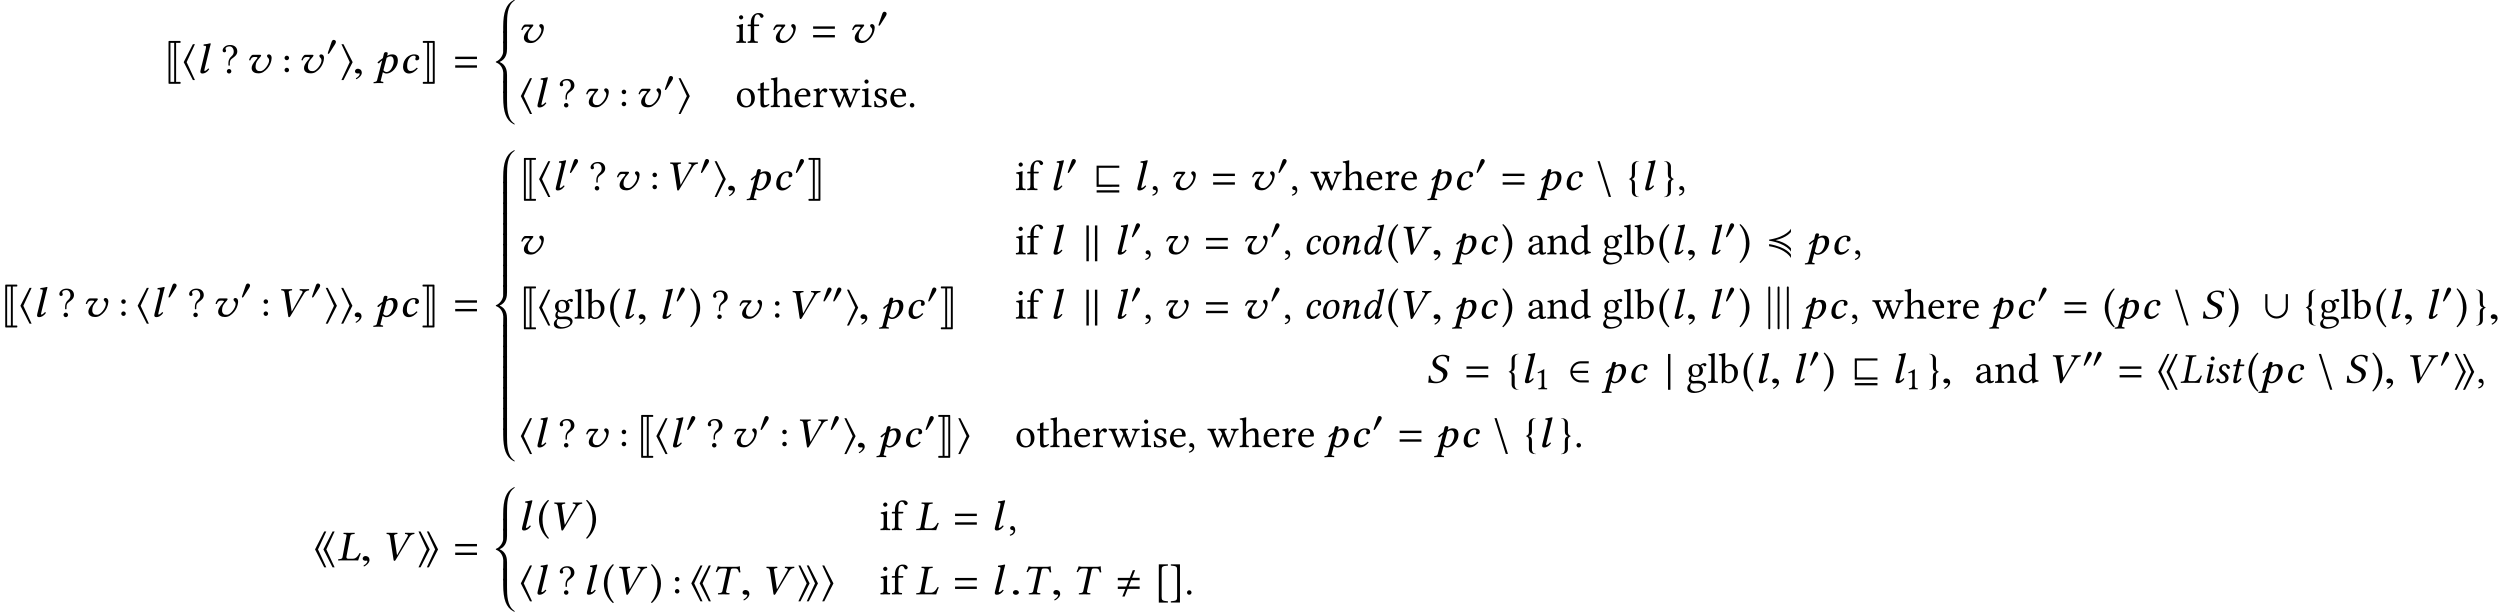 <?xml version='1.0' encoding='UTF-8'?>
<!-- This file was generated by dvisvgm 1.15.1 -->
<svg height='170.718pt' version='1.1' viewBox='-18.202 16.573 465.134 113.812' width='697.701pt' xmlns='http://www.w3.org/2000/svg' xmlns:xlink='http://www.w3.org/1999/xlink'>
<defs>
<use id='g31-50' transform='scale(1.29)' xlink:href='#g29-50'/>
<use id='g31-91' transform='scale(1.29)' xlink:href='#g29-91'/>
<use id='g31-102' transform='scale(1.29)' xlink:href='#g29-102'/>
<use id='g31-103' transform='scale(1.29)' xlink:href='#g29-103'/>
<use id='g31-104' transform='scale(1.29)' xlink:href='#g29-104'/>
<use id='g31-105' transform='scale(1.29)' xlink:href='#g29-105'/>
<use id='g31-106' transform='scale(1.29)' xlink:href='#g29-106'/>
<use id='g31-107' transform='scale(1.29)' xlink:href='#g29-107'/>
<use id='g31-110' transform='scale(1.29)' xlink:href='#g29-110'/>
<use id='g31-118' transform='scale(1.29)' xlink:href='#g29-118'/>
<use id='g42-58' transform='scale(1.29)' xlink:href='#g40-58'/>
<use id='g42-63' transform='scale(1.29)' xlink:href='#g40-63'/>
<use id='g42-91' transform='scale(1.29)' xlink:href='#g40-91'/>
<use id='g42-93' transform='scale(1.29)' xlink:href='#g40-93'/>
<path d='M0.929 -0.603C0.889 -0.381 0.762 -0.27 0.437 -0.238L0.191 -0.214C0.159 -0.183 0.143 -0.056 0.175 0.016C0.532 0.008 0.818 0 1.128 0H2.739C2.946 0 3.645 0.016 3.645 0.016C3.764 -0.429 3.938 -0.881 4.105 -1.294C4.058 -1.342 3.962 -1.366 3.883 -1.35C3.66 -0.865 3.295 -0.31 2.716 -0.31H1.842C1.652 -0.31 1.548 -0.421 1.548 -0.603C1.548 -0.635 1.548 -0.667 1.556 -0.707L2.303 -4.518C2.342 -4.74 2.469 -4.852 2.795 -4.883L3.041 -4.907C3.073 -4.939 3.089 -5.066 3.057 -5.137C2.7 -5.129 2.414 -5.122 2.104 -5.122C1.802 -5.122 1.445 -5.129 1.096 -5.137C1.072 -5.106 1.048 -4.947 1.072 -4.907L1.342 -4.883C1.652 -4.859 1.739 -4.756 1.691 -4.518L0.929 -0.603Z' id='g1-76'/>
<path d='M1.66 0.079C2.231 0.079 2.747 -0.333 3.128 -0.858C3.105 -0.937 3.025 -1 2.954 -1C2.644 -0.651 2.327 -0.389 1.906 -0.389C1.771 -0.389 1.62 -0.421 1.509 -0.572C1.39 -0.723 1.31 -0.881 1.31 -1.358C1.31 -2.541 1.866 -3.24 2.477 -3.24C2.589 -3.24 2.811 -3.2 2.811 -2.938C2.811 -2.89 2.795 -2.827 2.771 -2.787C2.747 -2.755 2.731 -2.668 2.731 -2.62C2.731 -2.493 2.811 -2.366 2.946 -2.366C3.16 -2.366 3.359 -2.525 3.359 -2.724C3.359 -3.033 3.327 -3.486 2.469 -3.486C2.152 -3.486 1.636 -3.279 1.31 -2.93C0.921 -2.509 0.659 -1.898 0.659 -1.183C0.659 -0.921 0.707 -0.564 0.897 -0.302C1.064 -0.071 1.334 0.079 1.66 0.079Z' id='g1-99'/>
<path d='M2.739 -1.54C2.35 -0.826 1.898 -0.286 1.588 -0.286C1.334 -0.286 1.278 -0.746 1.278 -1.191C1.278 -2.033 1.874 -3.2 2.604 -3.2C2.906 -3.2 3.105 -2.787 3.105 -2.509C3.105 -2.327 2.97 -1.961 2.739 -1.54ZM2.739 -0.921L2.684 -0.715C2.636 -0.524 2.604 -0.373 2.604 -0.278C2.604 -0.127 2.66 0.079 2.93 0.079C3.422 0.079 3.74 -0.238 3.946 -0.691C3.907 -0.762 3.867 -0.818 3.764 -0.818C3.549 -0.524 3.398 -0.397 3.319 -0.397C3.295 -0.397 3.224 -0.413 3.224 -0.508C3.224 -0.58 3.271 -0.802 3.303 -0.953L4.145 -4.629C4.264 -5.145 4.343 -5.463 4.343 -5.463C4.343 -5.519 4.32 -5.542 4.248 -5.542C4.034 -5.463 3.462 -5.36 3.136 -5.336L3.113 -5.145C3.113 -5.122 3.121 -5.106 3.152 -5.106L3.398 -5.09C3.502 -5.09 3.565 -5.042 3.565 -4.867C3.565 -4.78 3.541 -4.645 3.51 -4.47L3.216 -3.049H3.208C3.113 -3.287 2.882 -3.486 2.581 -3.486C1.731 -3.486 0.643 -2.311 0.643 -1.064C0.643 -0.627 0.754 0.079 1.453 0.079C1.866 0.079 2.239 -0.238 2.716 -0.937L2.739 -0.921Z' id='g1-100'/>
<path d='M1.596 -4.526C1.596 -4.32 1.771 -4.145 1.977 -4.145S2.358 -4.32 2.358 -4.526S2.184 -4.907 1.977 -4.907S1.596 -4.732 1.596 -4.526ZM1.945 -2.541C2.017 -2.851 2.112 -3.16 2.112 -3.295C2.112 -3.406 2.049 -3.462 1.945 -3.462C1.691 -3.462 1.334 -3.406 0.961 -3.359C0.905 -3.295 0.921 -3.208 0.969 -3.136L1.286 -3.113C1.382 -3.105 1.429 -3.033 1.429 -2.954C1.429 -2.882 1.413 -2.771 1.358 -2.549L0.985 -0.913C0.929 -0.659 0.85 -0.333 0.85 -0.183S0.937 0.079 1.175 0.079C1.556 0.079 1.914 -0.191 2.279 -0.659C2.255 -0.731 2.207 -0.794 2.096 -0.794C1.89 -0.556 1.66 -0.397 1.58 -0.397C1.525 -0.397 1.501 -0.437 1.501 -0.532C1.501 -0.603 1.54 -0.778 1.588 -0.985L1.945 -2.541Z' id='g1-105'/>
<path d='M3.438 -0.985L3.74 -2.247C3.803 -2.525 3.843 -2.708 3.843 -2.851C3.843 -3.327 3.629 -3.486 3.319 -3.486C2.906 -3.486 2.565 -3.319 1.834 -2.462L1.826 -2.469L1.85 -2.541C1.953 -2.835 2.017 -3.176 2.017 -3.295C2.017 -3.406 1.961 -3.462 1.858 -3.462C1.604 -3.462 1.231 -3.414 0.858 -3.359C0.802 -3.295 0.818 -3.208 0.865 -3.136L1.183 -3.113C1.278 -3.105 1.326 -3.033 1.326 -2.954C1.326 -2.89 1.302 -2.771 1.255 -2.549L0.81 -0.572C0.77 -0.413 0.707 -0.214 0.707 -0.135C0.707 -0.008 0.794 0.079 1.048 0.079C1.35 0.079 1.342 -0.27 1.413 -0.572L1.715 -1.89C2.215 -2.541 2.652 -3.009 2.938 -3.009C3.105 -3.009 3.216 -2.97 3.216 -2.724C3.216 -2.628 3.168 -2.406 3.113 -2.184L2.811 -0.913C2.747 -0.659 2.676 -0.333 2.676 -0.183S2.763 0.079 3.001 0.079C3.383 0.079 3.764 -0.191 4.129 -0.659C4.105 -0.731 4.058 -0.794 3.946 -0.794C3.74 -0.556 3.51 -0.397 3.43 -0.397C3.375 -0.397 3.351 -0.437 3.351 -0.532C3.351 -0.603 3.391 -0.778 3.438 -0.985Z' id='g1-110'/>
<path d='M1.278 -1.35C1.278 -2.064 1.588 -3.224 2.43 -3.224C2.668 -3.224 2.795 -3.097 2.906 -2.874C3.009 -2.676 3.033 -2.382 3.033 -2.144C3.033 -1.826 2.986 -1.143 2.692 -0.699C2.469 -0.357 2.144 -0.214 1.85 -0.214C1.62 -0.214 1.278 -0.516 1.278 -1.35ZM0.619 -1.286C0.619 -0.865 0.723 0.079 1.731 0.079C1.985 0.079 2.231 0.048 2.462 -0.071C3.152 -0.421 3.692 -1.263 3.692 -2.199C3.692 -2.771 3.549 -3.486 2.573 -3.486C1.247 -3.486 0.619 -2.239 0.619 -1.286Z' id='g1-111'/>
<path d='M1.382 0.079H1.501C2.279 0.079 2.747 -0.349 2.747 -0.937C2.747 -1.31 2.533 -1.675 1.802 -2.16C1.564 -2.319 1.485 -2.462 1.485 -2.66C1.485 -2.938 1.644 -3.224 1.985 -3.224C2.184 -3.224 2.319 -3.16 2.342 -2.994C2.366 -2.803 2.501 -2.581 2.708 -2.581C2.93 -2.581 2.994 -2.724 2.994 -2.851C2.994 -3.136 2.581 -3.486 2.088 -3.486C1.397 -3.486 0.977 -2.978 0.977 -2.493C0.977 -2.176 1.151 -1.834 1.667 -1.485C2.088 -1.199 2.152 -0.937 2.152 -0.77C2.152 -0.333 1.834 -0.183 1.477 -0.183C1.27 -0.183 1.159 -0.222 1.135 -0.397C1.112 -0.58 1 -0.818 0.762 -0.818C0.532 -0.818 0.468 -0.627 0.468 -0.54C0.468 -0.246 0.834 0.048 1.382 0.079Z' id='g1-115'/>
<path d='M1.477 -3.406L1.056 -3.383C0.905 -3.375 0.85 -3.311 0.834 -3.248C0.826 -3.224 0.802 -3.128 0.802 -3.113S0.826 -3.097 0.85 -3.097H1.405L0.921 -0.937C0.865 -0.683 0.81 -0.437 0.81 -0.286C0.81 0 0.953 0.079 1.199 0.079C1.556 0.079 2.08 -0.246 2.35 -0.738C2.327 -0.842 2.271 -0.889 2.176 -0.889C1.81 -0.476 1.667 -0.397 1.54 -0.397C1.517 -0.397 1.437 -0.413 1.437 -0.508C1.437 -0.58 1.461 -0.738 1.525 -1.008L1.993 -3.097H2.771C2.866 -3.136 2.938 -3.343 2.851 -3.406H2.064L2.144 -3.764C2.176 -3.915 2.247 -4.145 2.247 -4.24C2.247 -4.375 2.184 -4.455 1.929 -4.455C1.644 -4.455 1.66 -4.097 1.58 -3.803L1.477 -3.406Z' id='g1-116'/>
<path d='M1.387 -5.794C1.387 -5.898 1.307 -5.978 1.211 -5.978C1.108 -5.978 1.028 -5.898 1.028 -5.794V1.809C1.028 1.913 1.108 1.993 1.211 1.993C1.307 1.993 1.387 1.913 1.387 1.809V-5.794ZM4.83 -5.794C4.83 -5.898 4.75 -5.978 4.655 -5.978C4.551 -5.978 4.471 -5.898 4.471 -5.794V1.809C4.471 1.913 4.551 1.993 4.655 1.993C4.75 1.993 4.83 1.913 4.83 1.809V-5.794ZM3.108 -5.794C3.108 -5.898 3.029 -5.978 2.933 -5.978C2.829 -5.978 2.75 -5.898 2.75 -5.794V1.809C2.75 1.913 2.829 1.993 2.933 1.993C3.029 1.993 3.108 1.913 3.108 1.809V-5.794Z' id='g2-57'/>
<path d='M1.076 1.993H3.108C3.172 1.993 3.22 1.945 3.22 1.881V1.745C3.22 1.682 3.172 1.634 3.108 1.634H2.383V-5.619H3.108C3.172 -5.619 3.22 -5.667 3.22 -5.731V-5.866C3.22 -5.93 3.172 -5.978 3.108 -5.978H1.076C1.02 -5.978 0.972 -5.93 0.972 -5.866V1.881C0.972 1.945 1.02 1.993 1.076 1.993ZM1.331 1.634V-5.619H2.024V1.634H1.331Z' id='g2-74'/>
<path d='M1.012 1.634H0.311C0.247 1.634 0.199 1.682 0.199 1.745V1.881C0.199 1.945 0.247 1.993 0.311 1.993H2.311C2.375 1.993 2.423 1.945 2.423 1.881V-5.866C2.423 -5.93 2.375 -5.978 2.311 -5.978H0.311C0.247 -5.978 0.199 -5.93 0.199 -5.866V-5.731C0.199 -5.667 0.247 -5.619 0.311 -5.619H1.012V1.634ZM1.371 1.634V-5.619H2.064V1.634H1.371Z' id='g2-75'/>
<path d='M4.558 -0.5V-1.104C4.558 -1.112 3.78 -2.192 1.707 -2.636V-2.644C3.78 -3.081 4.558 -4.153 4.558 -4.161V-4.764C4.558 -4.756 3.788 -3.256 0.492 -2.731V-2.533C3.788 -2.009 4.558 -0.5 4.558 -0.5ZM4.558 0.683V0.071C4.558 0.064 3.859 -1.318 0.492 -1.906V-1.509C3.7 -1.024 4.558 0.683 4.558 0.683Z' id='g5-52'/>
<path d='M0.826 -0.754C0.58 -0.754 0.405 -0.588 0.405 -0.365C0.405 -0.119 0.611 -0.04 0.754 -0.016C0.905 0 1.04 0.048 1.04 0.23C1.04 0.397 0.754 0.762 0.341 0.865C0.341 0.945 0.357 1 0.413 1.056C0.889 0.969 1.35 0.588 1.35 0.032C1.35 -0.445 1.143 -0.754 0.826 -0.754Z' id='g44-44'/>
<path d='M0.453 -0.341C0.453 -0.111 0.643 0.079 0.873 0.079S1.294 -0.111 1.294 -0.341S1.104 -0.762 0.873 -0.762S0.453 -0.572 0.453 -0.341Z' id='g44-46'/>
<path d='M2.327 -1.85V-0.802C2.327 -0.699 2.279 -0.643 2.215 -0.596C2.009 -0.429 1.739 -0.246 1.517 -0.246C1.12 -0.246 0.945 -0.564 0.945 -0.81C0.945 -1.167 1.112 -1.532 1.699 -1.683L2.327 -1.85ZM2.327 -0.381C2.374 -0.135 2.462 0.079 2.859 0.079C3.16 0.079 3.446 -0.056 3.613 -0.214C3.597 -0.31 3.565 -0.381 3.478 -0.429C3.422 -0.381 3.287 -0.302 3.184 -0.302C2.954 -0.302 2.946 -0.611 2.946 -0.977V-2.144C2.946 -3.271 2.327 -3.486 1.747 -3.486C1.096 -3.486 0.437 -3.057 0.437 -2.604C0.437 -2.414 0.532 -2.319 0.715 -2.319C0.945 -2.319 1.088 -2.485 1.088 -2.589C1.088 -2.644 1.08 -2.7 1.064 -2.731C1.056 -2.755 1.048 -2.803 1.048 -2.89C1.048 -3.136 1.382 -3.224 1.683 -3.224C1.953 -3.224 2.327 -3.089 2.327 -2.192C2.327 -2.136 2.303 -2.104 2.279 -2.096L1.596 -1.929C0.834 -1.739 0.286 -1.318 0.286 -0.778C0.286 -0.127 0.731 0.079 1.286 0.079C1.564 0.079 1.802 0.016 2.152 -0.254L2.311 -0.381H2.327Z' id='g44-97'/>
<path d='M1.382 -2.882C1.588 -3.065 1.826 -3.136 2.057 -3.136C2.541 -3.136 2.938 -2.549 2.938 -1.779C2.938 -0.873 2.573 -0.191 1.818 -0.191C1.572 -0.191 1.405 -0.365 1.247 -0.564V-2.549C1.247 -2.716 1.278 -2.795 1.382 -2.882ZM1.326 -3.128C1.278 -3.081 1.247 -3.097 1.247 -3.168V-4.629C1.247 -5.145 1.278 -5.463 1.278 -5.463C1.278 -5.519 1.247 -5.542 1.175 -5.542C0.977 -5.463 0.381 -5.352 0.064 -5.328C0.048 -5.264 0.064 -5.137 0.111 -5.09C0.524 -5.066 0.619 -5.106 0.619 -4.439V-0.564C0.619 -0.254 0.611 -0.111 0.588 0C0.627 0.064 0.667 0.095 0.762 0.095C0.81 0.048 0.889 -0.024 0.953 -0.095C1.032 -0.191 1.08 -0.191 1.167 -0.119C1.35 0.032 1.588 0.079 1.866 0.079C2.676 0.079 3.621 -0.659 3.621 -1.922C3.621 -2.89 2.906 -3.486 2.215 -3.486C1.874 -3.486 1.572 -3.351 1.326 -3.128Z' id='g44-98'/>
<path d='M2.739 -0.985C2.739 -0.834 2.724 -0.77 2.612 -0.675C2.319 -0.421 2.064 -0.294 1.866 -0.294C1.437 -0.294 0.993 -0.762 0.993 -1.755C0.993 -2.327 1.104 -2.644 1.223 -2.811C1.469 -3.184 1.802 -3.208 1.961 -3.208C2.247 -3.208 2.446 -3.105 2.604 -2.922C2.716 -2.795 2.739 -2.739 2.739 -2.493V-0.985ZM2.652 -0.397C2.692 -0.429 2.763 -0.445 2.771 -0.389C2.795 -0.199 2.859 0.079 2.859 0.079C2.922 0.103 2.962 0.095 3.009 0.079C3.184 -0.064 3.462 -0.183 3.946 -0.238C3.994 -0.286 3.994 -0.405 3.946 -0.453C3.438 -0.492 3.367 -0.643 3.367 -1.032V-4.629C3.367 -5.145 3.398 -5.463 3.398 -5.463C3.398 -5.519 3.367 -5.542 3.295 -5.542C3.097 -5.463 2.501 -5.352 2.184 -5.328C2.168 -5.264 2.184 -5.137 2.231 -5.09C2.644 -5.066 2.739 -5.106 2.739 -4.439V-3.422C2.739 -3.367 2.724 -3.351 2.668 -3.351C2.636 -3.351 2.311 -3.486 2.049 -3.486C1.525 -3.486 1.175 -3.311 0.858 -3.009C0.516 -2.668 0.31 -2.199 0.31 -1.612C0.31 -0.635 0.802 0.079 1.66 0.079C1.969 0.079 2.263 -0.079 2.652 -0.397Z' id='g44-100'/>
<path d='M0.985 -2.239C1.135 -3.136 1.691 -3.208 1.882 -3.208C2.184 -3.208 2.541 -3.041 2.541 -2.374C2.541 -2.303 2.509 -2.263 2.422 -2.263L0.985 -2.239ZM3.065 -0.738C2.771 -0.437 2.541 -0.31 2.08 -0.31C1.795 -0.31 1.461 -0.476 1.215 -0.881C1.056 -1.143 0.961 -1.509 0.961 -1.969L3.073 -1.953C3.168 -1.953 3.224 -2.001 3.224 -2.088C3.224 -2.755 2.986 -3.47 1.882 -3.47C1.191 -3.47 0.294 -2.811 0.294 -1.604C0.294 -1.159 0.405 -0.731 0.667 -0.429C0.937 -0.111 1.31 0.079 1.882 0.079C2.485 0.079 2.914 -0.199 3.232 -0.611C3.208 -0.691 3.16 -0.731 3.065 -0.738Z' id='g44-101'/>
<path d='M1.39 -0.969V-3.097H2.128C2.199 -3.097 2.311 -3.128 2.311 -3.2V-3.359C2.311 -3.391 2.287 -3.406 2.247 -3.406H1.39V-3.859C1.39 -5.082 1.755 -5.272 2.017 -5.272C2.255 -5.272 2.382 -5.177 2.493 -4.899C2.557 -4.756 2.644 -4.645 2.811 -4.645C2.946 -4.645 3.136 -4.812 3.136 -4.971C3.136 -5.106 3.049 -5.249 2.882 -5.376C2.676 -5.519 2.469 -5.542 2.168 -5.542C1.501 -5.542 0.762 -4.963 0.762 -3.724V-3.406H0.357C0.214 -3.406 0.175 -3.311 0.175 -3.248V-3.144C0.175 -3.105 0.183 -3.097 0.214 -3.097H0.762V-0.969C0.762 -0.31 0.635 -0.278 0.206 -0.246C0.159 -0.199 0.159 -0.032 0.206 0.016C0.484 0.008 0.762 0 1.08 0S1.779 0.008 2.057 0.016C2.104 -0.032 2.104 -0.199 2.057 -0.246C1.437 -0.278 1.39 -0.31 1.39 -0.969Z' id='g44-102'/>
<path d='M2.533 -2.215C2.533 -1.477 2.16 -1.326 1.866 -1.326C1.199 -1.326 1.128 -1.89 1.128 -2.398C1.128 -2.954 1.326 -3.24 1.763 -3.24C2.263 -3.24 2.533 -2.874 2.533 -2.215ZM1.048 0.079C1.135 0.103 1.263 0.119 1.366 0.119C1.612 0.119 1.834 0.095 1.945 0.095C2.342 0.095 2.676 0.103 2.906 0.23C3.216 0.405 3.311 0.516 3.311 0.723C3.311 1.294 2.469 1.596 1.755 1.596C1.469 1.596 0.802 1.366 0.802 0.826C0.802 0.556 0.818 0.357 1.048 0.079ZM3.526 -3.073C3.676 -3.073 3.819 -3.216 3.819 -3.375C3.819 -3.541 3.668 -3.668 3.454 -3.668C3.248 -3.668 2.866 -3.533 2.66 -3.263C2.565 -3.327 2.303 -3.486 1.834 -3.486C1.128 -3.486 0.476 -3.009 0.476 -2.279C0.476 -1.85 0.667 -1.604 0.889 -1.39C0.667 -1.199 0.54 -0.858 0.54 -0.588C0.54 -0.302 0.699 -0.079 0.905 0.024C0.476 0.278 0.254 0.643 0.254 0.985C0.254 1.675 0.905 1.89 1.517 1.89C2.589 1.89 3.748 1.374 3.748 0.516C3.748 0.262 3.629 0.064 3.398 -0.127C3.089 -0.381 2.533 -0.389 2.239 -0.389C2.096 -0.389 1.898 -0.373 1.707 -0.349C1.588 -0.341 1.509 -0.333 1.469 -0.333C1.239 -0.333 0.961 -0.445 0.961 -0.786C0.961 -0.945 1.008 -1.112 1.104 -1.247C1.294 -1.135 1.517 -1.08 1.826 -1.08C2.525 -1.08 3.168 -1.517 3.168 -2.295C3.168 -2.668 3.057 -2.882 2.827 -3.121C2.882 -3.2 3.041 -3.311 3.144 -3.311C3.2 -3.311 3.256 -3.287 3.303 -3.216C3.335 -3.152 3.438 -3.073 3.526 -3.073Z' id='g44-103'/>
<path d='M1.326 -2.271C1.326 -2.438 1.397 -2.533 1.461 -2.604C1.763 -2.898 2.168 -3.073 2.477 -3.073C2.636 -3.073 2.803 -2.97 2.898 -2.787C2.978 -2.628 2.994 -2.414 2.994 -2.176V-0.969C2.994 -0.318 2.914 -0.286 2.501 -0.246C2.462 -0.199 2.462 -0.032 2.501 0.016C2.724 0.008 2.994 0 3.311 0S3.891 0.008 4.153 0.016C4.192 -0.032 4.192 -0.199 4.153 -0.246C3.708 -0.286 3.621 -0.318 3.621 -0.969V-2.152C3.621 -2.589 3.589 -2.978 3.406 -3.216C3.271 -3.391 3.025 -3.486 2.747 -3.486C2.358 -3.486 1.882 -3.383 1.397 -2.843C1.374 -2.811 1.318 -2.731 1.318 -2.843L1.326 -4.629C1.326 -5.145 1.358 -5.463 1.358 -5.463C1.358 -5.519 1.326 -5.542 1.255 -5.542C1.056 -5.463 0.461 -5.352 0.143 -5.328C0.127 -5.264 0.143 -5.137 0.191 -5.09C0.603 -5.066 0.699 -5.106 0.699 -4.439V-0.969C0.699 -0.31 0.603 -0.278 0.143 -0.246C0.095 -0.199 0.095 -0.032 0.143 0.016C0.405 0.008 0.699 0 1.016 0C1.318 0 1.58 0.008 1.802 0.016C1.85 -0.032 1.85 -0.199 1.802 -0.246C1.397 -0.278 1.326 -0.31 1.326 -0.969V-2.271Z' id='g44-104'/>
<path d='M0.715 -4.756C0.715 -4.55 0.905 -4.343 1.096 -4.343C1.318 -4.343 1.509 -4.558 1.509 -4.724C1.509 -4.915 1.342 -5.137 1.128 -5.137C0.937 -5.137 0.715 -4.947 0.715 -4.756ZM1.437 -0.969V-2.549C1.437 -2.946 1.469 -3.454 1.469 -3.454C1.469 -3.486 1.429 -3.51 1.366 -3.51C1.143 -3.422 0.826 -3.351 0.278 -3.279C0.262 -3.232 0.278 -3.105 0.294 -3.057C0.731 -3.017 0.81 -2.97 0.81 -2.517V-0.969C0.81 -0.31 0.723 -0.286 0.238 -0.246C0.191 -0.199 0.191 -0.032 0.238 0.016C0.5 0.008 0.81 0 1.128 0S1.747 0.008 2.009 0.016C2.057 -0.032 2.057 -0.199 2.009 -0.246C1.525 -0.278 1.437 -0.31 1.437 -0.969Z' id='g44-105'/>
<path d='M0.754 -0.969C0.754 -0.31 0.667 -0.27 0.183 -0.246C0.135 -0.199 0.135 -0.032 0.183 0.016C0.461 0.008 0.754 0 1.072 0S1.691 0.008 1.953 0.016C2.001 -0.032 2.001 -0.199 1.953 -0.246C1.469 -0.27 1.382 -0.31 1.382 -0.969V-4.629C1.382 -5.145 1.413 -5.463 1.413 -5.463C1.413 -5.519 1.382 -5.542 1.31 -5.542C1.112 -5.463 0.516 -5.352 0.199 -5.328C0.183 -5.264 0.199 -5.137 0.246 -5.09C0.707 -5.058 0.754 -5.034 0.754 -4.439V-0.969Z' id='g44-108'/>
<path d='M1.461 -2.843C1.413 -2.787 1.366 -2.771 1.366 -2.843C1.358 -3.057 1.342 -3.367 1.302 -3.446C1.286 -3.486 1.27 -3.51 1.207 -3.51C0.985 -3.422 0.778 -3.351 0.23 -3.279C0.214 -3.232 0.23 -3.105 0.246 -3.057C0.675 -3.017 0.762 -2.978 0.762 -2.517V-0.969C0.762 -0.318 0.683 -0.286 0.206 -0.246C0.159 -0.199 0.159 -0.032 0.206 0.016C0.445 0.008 0.762 0 1.08 0S1.636 0.008 1.874 0.016C1.922 -0.032 1.922 -0.199 1.874 -0.246C1.469 -0.286 1.39 -0.318 1.39 -0.969V-2.271C1.39 -2.438 1.461 -2.533 1.525 -2.604C1.826 -2.898 2.184 -3.073 2.493 -3.073C2.652 -3.073 2.819 -2.97 2.914 -2.787C2.994 -2.628 3.009 -2.414 3.009 -2.176V-0.969C3.009 -0.318 2.93 -0.286 2.517 -0.246C2.477 -0.199 2.477 -0.032 2.517 0.016C2.755 0.008 3.009 0 3.327 0S3.93 0.008 4.169 0.016C4.208 -0.032 4.208 -0.199 4.169 -0.246C3.724 -0.286 3.637 -0.318 3.637 -0.969V-2.152C3.637 -2.589 3.605 -2.97 3.422 -3.216C3.287 -3.391 3.041 -3.486 2.763 -3.486C2.374 -3.486 1.929 -3.383 1.461 -2.843Z' id='g44-110'/>
<path d='M0.326 -1.628C0.326 -0.818 0.865 0.079 1.993 0.079C2.501 0.079 2.89 -0.103 3.16 -0.365C3.518 -0.715 3.676 -1.215 3.676 -1.699C3.676 -2.525 3.224 -3.486 2.009 -3.486C1.485 -3.486 1.056 -3.271 0.762 -2.93C0.476 -2.589 0.326 -2.128 0.326 -1.628ZM1.89 -3.208C2.573 -3.208 2.994 -2.589 2.994 -1.445C2.994 -0.445 2.477 -0.199 2.104 -0.199C1.278 -0.199 1.008 -1.199 1.008 -1.81C1.008 -2.501 1.175 -3.208 1.89 -3.208Z' id='g44-111'/>
<path d='M1.397 -2.843C1.382 -3.16 1.374 -3.367 1.334 -3.446C1.318 -3.486 1.302 -3.51 1.239 -3.51C1.016 -3.422 0.81 -3.351 0.262 -3.279C0.246 -3.232 0.262 -3.105 0.278 -3.057C0.707 -3.017 0.794 -2.978 0.794 -2.517V-0.969C0.794 -0.31 0.699 -0.278 0.206 -0.246C0.159 -0.199 0.159 -0.032 0.206 0.016C0.484 0.008 0.794 0 1.112 0S1.795 0.008 2.072 0.016C2.12 -0.032 2.12 -0.199 2.072 -0.246C1.517 -0.286 1.421 -0.31 1.421 -0.969V-2.072C1.421 -2.279 1.517 -2.462 1.612 -2.604C1.699 -2.731 1.882 -2.994 1.977 -2.994C2.049 -2.994 2.12 -2.978 2.184 -2.89C2.239 -2.811 2.334 -2.708 2.469 -2.708C2.66 -2.708 2.843 -2.906 2.843 -3.105C2.843 -3.256 2.7 -3.486 2.366 -3.486C1.993 -3.486 1.667 -3.136 1.485 -2.827C1.437 -2.739 1.397 -2.803 1.397 -2.843Z' id='g44-114'/>
<path d='M0.381 -1.096C0.413 -0.707 0.437 -0.333 0.437 0C0.516 -0.016 0.596 -0.024 0.635 -0.024C0.691 -0.024 0.738 -0.024 0.794 -0.008C1.008 0.048 1.223 0.079 1.517 0.079C1.961 0.079 2.779 -0.135 2.779 -0.921C2.779 -1.461 2.39 -1.779 1.85 -1.977C1.374 -2.16 1.056 -2.279 1.056 -2.716C1.056 -3.041 1.342 -3.224 1.612 -3.224C1.787 -3.224 2.247 -3.16 2.35 -2.485C2.398 -2.438 2.557 -2.446 2.604 -2.493C2.628 -2.779 2.644 -3.073 2.652 -3.335C2.406 -3.375 2.025 -3.486 1.612 -3.486C1.024 -3.486 0.492 -3.105 0.492 -2.596C0.492 -2.017 0.754 -1.771 1.366 -1.517C2.025 -1.247 2.176 -1.08 2.176 -0.738C2.176 -0.349 1.795 -0.183 1.501 -0.183C1.191 -0.183 1.016 -0.286 0.937 -0.373C0.762 -0.556 0.675 -0.905 0.627 -1.104C0.58 -1.151 0.429 -1.143 0.381 -1.096Z' id='g44-115'/>
<path d='M0.341 -3.406C0.23 -3.406 0.199 -3.311 0.199 -3.248V-3.144C0.199 -3.105 0.206 -3.097 0.238 -3.097H0.707V-0.707C0.707 -0.143 0.953 0.079 1.318 0.079S2.08 -0.095 2.39 -0.445C2.374 -0.524 2.327 -0.572 2.247 -0.58C2.041 -0.421 1.802 -0.357 1.596 -0.357C1.382 -0.357 1.334 -0.596 1.334 -1.088V-3.097H2.16C2.239 -3.097 2.35 -3.128 2.35 -3.2V-3.359C2.35 -3.391 2.327 -3.406 2.287 -3.406H1.334V-3.716C1.334 -4.232 1.366 -4.55 1.366 -4.55C1.366 -4.597 1.342 -4.621 1.302 -4.621C1.27 -4.621 1.199 -4.59 1.128 -4.55C1.04 -4.502 0.961 -4.462 0.858 -4.439C0.762 -4.407 0.683 -4.383 0.683 -4.327C0.683 -4.232 0.707 -4.288 0.707 -3.406H0.341Z' id='g44-116'/>
<path d='M1.612 -3.16C1.66 -3.208 1.66 -3.375 1.612 -3.422C1.374 -3.414 1.096 -3.406 0.81 -3.406C0.508 -3.406 0.294 -3.414 0.087 -3.422C0.04 -3.375 0.04 -3.208 0.087 -3.16C0.461 -3.121 0.548 -3.041 0.715 -2.628L1.755 -0.064C1.802 0.048 1.866 0.095 1.945 0.095C2.017 0.095 2.08 0.048 2.136 -0.079L2.938 -2.033L3.756 -0.064C3.803 0.048 3.867 0.095 3.946 0.095C4.018 0.095 4.081 0.048 4.129 -0.071L5.169 -2.589C5.296 -2.914 5.431 -3.136 5.836 -3.16C5.884 -3.208 5.884 -3.375 5.836 -3.422C5.677 -3.414 5.503 -3.406 5.264 -3.406S4.693 -3.414 4.455 -3.422C4.407 -3.375 4.407 -3.208 4.455 -3.16C5.05 -3.128 4.971 -2.898 4.859 -2.62L4.192 -0.969C4.113 -0.77 4.081 -0.77 4.018 -0.937L3.335 -2.676C3.184 -3.049 3.2 -3.128 3.621 -3.16C3.668 -3.208 3.668 -3.375 3.621 -3.422C3.383 -3.414 3.065 -3.406 2.827 -3.406C2.628 -3.406 2.366 -3.414 2.128 -3.422C2.08 -3.375 2.08 -3.208 2.128 -3.16C2.501 -3.128 2.596 -2.898 2.739 -2.541L2.787 -2.414L2.231 -1.008C2.128 -0.746 2.112 -0.738 2.009 -0.993L1.374 -2.628C1.223 -3.009 1.231 -3.136 1.612 -3.16Z' id='g44-119'/>
<path d='M0.993 -0.603C0.953 -0.381 0.818 -0.27 0.468 -0.238L0.206 -0.214C0.191 -0.199 0.167 -0.135 0.167 -0.079C0.167 -0.048 0.175 -0.008 0.191 0.016C0.572 0.008 0.881 0 1.207 0H2.93C3.152 0 3.899 0.016 3.899 0.016C4.026 -0.429 4.208 -0.881 4.383 -1.294C4.335 -1.342 4.24 -1.366 4.153 -1.35C3.915 -0.865 3.533 -0.31 2.93 -0.31H2.025C1.826 -0.31 1.715 -0.421 1.715 -0.603C1.715 -0.635 1.715 -0.667 1.723 -0.707L2.446 -4.518C2.493 -4.74 2.62 -4.852 2.97 -4.883L3.232 -4.907C3.263 -4.939 3.279 -5.066 3.248 -5.137C2.874 -5.129 2.573 -5.122 2.255 -5.122C1.945 -5.122 1.564 -5.129 1.199 -5.137C1.175 -5.106 1.151 -4.947 1.175 -4.907L1.421 -4.883C1.652 -4.867 1.747 -4.788 1.747 -4.629C1.747 -4.597 1.739 -4.558 1.731 -4.518L0.993 -0.603Z' id='g37-76'/>
<path d='M4.359 -4.971C3.907 -5.034 3.954 -5.225 3.16 -5.225C2.406 -5.225 1.445 -4.772 1.255 -3.93C1.239 -3.835 1.231 -3.748 1.231 -3.668C1.231 -2.962 1.898 -2.589 2.509 -2.311C2.906 -2.128 3.24 -1.874 3.24 -1.397C3.24 -1.31 3.224 -1.215 3.2 -1.104C3.065 -0.461 2.636 -0.206 2.001 -0.206C1.263 -0.206 0.834 -0.54 0.826 -1.334L0.548 -1.31C0.524 -0.707 0.508 -0.445 0.437 -0.04C0.945 -0.04 1.167 0.079 1.882 0.079C2.859 0.079 3.795 -0.572 3.978 -1.382C4.002 -1.485 4.018 -1.588 4.018 -1.683C4.018 -2.382 3.406 -2.739 2.819 -2.986C2.533 -3.105 1.898 -3.438 1.898 -3.986C1.898 -4.034 1.906 -4.089 1.914 -4.145C2.017 -4.629 2.469 -4.955 3.025 -4.955C3.835 -4.955 3.954 -4.486 4.002 -3.962L4.288 -3.946C4.288 -4.327 4.335 -4.542 4.359 -4.971Z' id='g37-83'/>
<path d='M1.937 -5.122C1.715 -5.122 1.54 -5.193 1.342 -5.225C1.231 -4.836 1.128 -4.605 0.945 -4.192C1.008 -4.153 1.12 -4.129 1.199 -4.129C1.445 -4.653 1.66 -4.812 2.112 -4.812H2.692C2.962 -4.812 3.049 -4.764 3.049 -4.621C3.049 -4.59 3.041 -4.55 3.033 -4.502L2.184 -0.603C2.136 -0.381 2.001 -0.27 1.652 -0.238L1.39 -0.214C1.358 -0.183 1.342 -0.056 1.374 0.016C1.763 0.008 2.064 0 2.398 0C2.724 0 3.105 0.008 3.486 0.016C3.51 -0.016 3.541 -0.175 3.518 -0.214L3.24 -0.238C2.986 -0.254 2.874 -0.333 2.874 -0.492C2.874 -0.524 2.882 -0.564 2.89 -0.603L3.732 -4.478C3.788 -4.748 3.891 -4.812 4.169 -4.812H4.605C5.026 -4.812 5.137 -4.605 5.272 -4.073C5.368 -4.073 5.439 -4.073 5.55 -4.113C5.471 -4.455 5.439 -4.732 5.439 -4.987C5.439 -5.066 5.439 -5.145 5.447 -5.225C5.169 -5.177 5.058 -5.122 4.756 -5.122H1.937Z' id='g37-84'/>
<path d='M5.233 -4.391C5.391 -4.653 5.661 -4.859 6.114 -4.907C6.138 -4.931 6.154 -4.971 6.154 -5.018S6.138 -5.114 6.114 -5.137C5.804 -5.129 5.542 -5.122 5.32 -5.122S4.732 -5.129 4.399 -5.137C4.351 -5.09 4.351 -4.955 4.399 -4.907C4.717 -4.883 4.931 -4.812 4.931 -4.637C4.931 -4.582 4.907 -4.526 4.867 -4.455L2.938 -1.008C2.922 -0.993 2.914 -0.985 2.89 -1.008L2.35 -4.542C2.35 -4.558 2.334 -4.566 2.334 -4.582C2.334 -4.812 2.676 -4.891 2.954 -4.907C3.001 -4.955 3.001 -5.09 2.954 -5.137C2.668 -5.129 2.231 -5.122 1.89 -5.122C1.54 -5.122 1.318 -5.129 0.969 -5.137C0.945 -5.114 0.937 -5.066 0.937 -5.018S0.945 -4.931 0.969 -4.907C1.326 -4.859 1.525 -4.859 1.596 -4.415L2.255 -0.087C2.271 0.032 2.327 0.095 2.414 0.095S2.581 0.032 2.644 -0.087L5.233 -4.391Z' id='g37-86'/>
<path d='M1.81 0.079C2.438 0.079 3.009 -0.333 3.438 -0.858C3.414 -0.937 3.327 -1 3.24 -1C2.906 -0.651 2.565 -0.389 2.112 -0.389C1.969 -0.389 1.802 -0.421 1.683 -0.572C1.556 -0.723 1.469 -0.881 1.469 -1.358C1.469 -2.541 2.064 -3.24 2.716 -3.24C2.835 -3.24 3.073 -3.2 3.073 -2.938C3.073 -2.89 3.049 -2.827 3.025 -2.787C3.001 -2.755 2.986 -2.668 2.986 -2.62C2.986 -2.493 3.081 -2.366 3.232 -2.366C3.478 -2.366 3.716 -2.525 3.716 -2.724C3.716 -3.033 3.684 -3.486 2.716 -3.486C2.358 -3.486 1.787 -3.279 1.421 -2.922C0.993 -2.509 0.707 -1.898 0.707 -1.183C0.707 -0.921 0.762 -0.564 0.969 -0.302C1.159 -0.071 1.453 0.079 1.81 0.079Z' id='g37-99'/>
<path d='M2.501 -4.613C2.62 -5.129 2.716 -5.447 2.716 -5.447C2.716 -5.519 2.676 -5.542 2.589 -5.542C2.358 -5.463 1.747 -5.36 1.397 -5.336L1.374 -5.129C1.374 -5.106 1.382 -5.09 1.413 -5.09L1.667 -5.074C1.771 -5.074 1.842 -5.026 1.842 -4.852C1.842 -4.764 1.818 -4.629 1.779 -4.455L0.921 -0.945C0.858 -0.691 0.778 -0.421 0.778 -0.27S0.834 0.079 1.159 0.079C1.548 0.079 2.033 -0.127 2.43 -0.723C2.398 -0.802 2.358 -0.858 2.247 -0.858C1.993 -0.572 1.715 -0.397 1.612 -0.397C1.548 -0.397 1.509 -0.445 1.509 -0.508S1.54 -0.691 1.62 -1.008L2.501 -4.613Z' id='g37-108'/>
<path d='M2.366 -3.208C2.398 -3.351 2.477 -3.589 2.477 -3.684C2.477 -3.819 2.398 -3.899 2.104 -3.899C1.763 -3.899 1.755 -3.549 1.683 -3.248L1.564 -2.779C1.143 -2.493 0.818 -2.255 0.58 -1.977C0.611 -1.866 0.691 -1.81 0.842 -1.81C1.032 -2.041 1.215 -2.184 1.453 -2.366L0.508 1.278C0.461 1.501 0.341 1.596 0.079 1.636L-0.079 1.66C-0.119 1.667 -0.159 1.675 -0.159 1.723V1.874L-0.143 1.89C-0.143 1.89 0.437 1.85 0.738 1.85C1.072 1.85 1.644 1.866 1.644 1.866S1.66 1.85 1.66 1.85V1.691C1.66 1.652 1.636 1.636 1.604 1.628L1.445 1.604C1.334 1.588 1.159 1.564 1.159 1.374C1.159 1.35 1.175 1.31 1.207 1.278L1.58 -0.183C1.707 -0.056 1.961 0.079 2.207 0.079C2.811 0.079 3.295 -0.238 3.668 -0.659C4.121 -1.183 4.359 -1.723 4.359 -2.295C4.359 -2.962 4.129 -3.486 3.311 -3.486C2.89 -3.486 2.589 -3.335 2.366 -3.208ZM3.597 -2.168C3.597 -1.779 3.43 -1.231 3.121 -0.762C2.914 -0.437 2.581 -0.199 2.271 -0.199C2.064 -0.199 1.842 -0.302 1.675 -0.532L2.279 -2.851C2.469 -2.978 2.692 -3.121 2.986 -3.121C3.51 -3.121 3.597 -2.557 3.597 -2.168Z' id='g37-112'/>
<path d='M1.772 -0.751V-2.886C1.772 -3.255 1.778 -3.631 1.791 -3.711C1.791 -3.741 1.778 -3.741 1.754 -3.741C1.415 -3.532 1.089 -3.378 0.548 -3.126C0.56 -3.058 0.585 -2.997 0.64 -2.96C0.923 -3.077 1.058 -3.114 1.175 -3.114C1.28 -3.114 1.298 -2.966 1.298 -2.757V-0.751C1.298 -0.24 1.132 -0.209 0.702 -0.191C0.665 -0.154 0.665 -0.025 0.702 0.012C1.003 0.006 1.225 0 1.557 0C1.852 0 2 0.006 2.308 0.012C2.345 -0.025 2.345 -0.154 2.308 -0.191C1.877 -0.209 1.772 -0.24 1.772 -0.751Z' id='g40-49'/>
<path d='M0.431 -2.185C0.431 -2.006 0.578 -1.858 0.757 -1.858S1.083 -2.006 1.083 -2.185S0.935 -2.511 0.757 -2.511S0.431 -2.363 0.431 -2.185ZM0.431 -0.443C0.431 -0.265 0.578 -0.117 0.757 -0.117S1.083 -0.265 1.083 -0.443S0.935 -0.769 0.757 -0.769S0.431 -0.622 0.431 -0.443Z' id='g40-58'/>
<path d='M0.702 -3.52C0.702 -3.705 0.948 -3.852 1.298 -3.852S1.883 -3.501 1.883 -3.101C1.883 -2.812 1.791 -2.634 1.545 -2.406C1.145 -2.043 1.114 -1.68 1.114 -1.415V-1.132C1.114 -1.089 1.163 -1.071 1.212 -1.071S1.317 -1.089 1.317 -1.132V-1.403C1.317 -1.551 1.323 -1.698 1.403 -1.852C1.458 -1.957 1.582 -2.055 1.723 -2.16C2.012 -2.369 2.394 -2.64 2.394 -3.126C2.394 -3.686 1.988 -4.055 1.36 -4.055C1.034 -4.055 0.775 -3.969 0.597 -3.815C0.412 -3.668 0.283 -3.495 0.283 -3.261C0.283 -3.046 0.437 -2.997 0.535 -2.997C0.652 -2.997 0.775 -3.071 0.775 -3.212C0.775 -3.292 0.763 -3.329 0.738 -3.36S0.702 -3.428 0.702 -3.52ZM0.886 -0.265C0.886 -0.086 1.034 0.062 1.212 0.062S1.538 -0.086 1.538 -0.265S1.391 -0.591 1.212 -0.591S0.886 -0.443 0.886 -0.265Z' id='g40-63'/>
<path d='M0.665 1.188H1.969C2.006 1.151 2.006 1.04 1.969 1.003C1.12 0.935 1.077 0.843 1.077 0.308V-3.452C1.077 -3.988 1.126 -4.08 1.969 -4.141C2.006 -4.178 2.006 -4.289 1.969 -4.326H0.665V1.188Z' id='g40-91'/>
<path d='M1.526 -4.332H0.222C0.185 -4.295 0.185 -4.185 0.222 -4.148C1.071 -4.08 1.114 -3.988 1.114 -3.452V0.308C1.114 0.843 1.065 0.935 0.222 0.997C0.185 1.034 0.185 1.145 0.222 1.182H1.526V-4.332Z' id='g40-93'/>
<path d='M1.707 -0.341C1.707 -0.588 1.445 -0.794 1.143 -0.794S0.596 -0.596 0.596 -0.341C0.596 -0.04 0.929 0.087 1.143 0.087S1.707 -0.048 1.707 -0.341Z' id='g35-58'/>
<path d='M1.739 -0.048C1.739 -0.707 1.223 -0.81 1.008 -0.81C0.778 -0.81 0.476 -0.667 0.476 -0.326C0.476 -0.008 0.786 0.071 1.016 0.071C1.072 0.071 1.12 0.064 1.143 0.056C1.175 0.048 1.215 0.04 1.231 0.04C1.286 0.04 1.35 0.079 1.35 0.151C1.35 0.302 1.207 0.643 0.627 0.977L0.707 1.143C0.985 1.064 1.739 0.516 1.739 -0.048Z' id='g35-59'/>
<path d='M4.002 -5.931C4.002 -5.955 3.986 -5.971 3.954 -5.971C3.883 -5.971 3.756 -5.908 3.724 -5.892C2.382 -5.177 1.834 -3.676 1.834 -0.961V0.159H2.549V-1.413C2.549 -2.874 2.604 -4.844 3.795 -5.725C3.867 -5.781 4.002 -5.868 4.002 -5.931Z' id='g25-56'/>
<path d='M4.002 -0.04C4.002 -0.103 3.867 -0.191 3.795 -0.246C2.604 -1.128 2.549 -3.097 2.549 -4.558V-6.13H1.834V-5.01C1.834 -2.295 2.382 -0.794 3.724 -0.079C3.756 -0.064 3.883 0 3.954 0C3.986 0 4.002 -0.016 4.002 -0.04Z' id='g25-58'/>
<path d='M1.85 1.826L1.834 3.66H2.549V2.247C2.549 1.54 2.446 0.326 1.167 -0.206C2.446 -0.762 2.549 -1.969 2.549 -2.668V-4.026H1.834L1.826 -2.08C1.826 -1.564 1.326 -0.588 0.524 -0.294C0.484 -0.278 0.461 -0.254 0.461 -0.206C0.461 -0.151 0.476 -0.127 0.54 -0.103C1.604 0.286 1.85 1.413 1.85 1.826Z' id='g25-60'/>
<path d='M2.549 0.159V-2.033H1.834V0.159H2.549Z' id='g25-62'/>
<path d='M4.541 -2.611V-3.054H0.49V-2.611H4.541ZM4.541 -1.005V-1.448H0.49V-1.005H4.541Z' id='g15-61'/>
<path d='M1.828 -2.529C1.828 -2.745 1.606 -2.892 1.409 -2.892C1.182 -2.892 1.071 -2.671 1.009 -2.486L0.369 -0.622C0.351 -0.572 0.308 -0.462 0.308 -0.406S0.345 -0.277 0.406 -0.277C0.498 -0.277 0.603 -0.406 0.646 -0.474L1.655 -2.068C1.742 -2.197 1.828 -2.369 1.828 -2.529Z' id='g29-48'/>
<path d='M2.978 -0.049V-0.357H1.809C1.255 -0.357 0.714 -0.812 0.64 -1.428H2.874V-1.735H0.64C0.708 -2.32 1.194 -2.806 1.809 -2.806H2.978V-3.114H1.834C0.978 -3.114 0.32 -2.4 0.32 -1.582S0.978 -0.049 1.834 -0.049H2.978Z' id='g29-50'/>
<path d='M3.643 -1.625V-3.526H3.329V-1.6C3.329 -0.948 2.757 -0.314 2.012 -0.314C1.305 -0.314 0.695 -0.868 0.695 -1.6V-3.526H0.382V-1.625C0.382 -0.708 1.145 0 2.018 0S3.643 -0.708 3.643 -1.625Z' id='g29-91'/>
<path d='M1.723 1.015V0.972C1.342 0.972 1.175 0.603 1.175 0.345V-0.88C1.175 -1.329 1.015 -1.477 0.695 -1.582C1.015 -1.68 1.175 -1.852 1.175 -2.302V-3.526C1.175 -3.785 1.342 -4.148 1.723 -4.148V-4.191C0.769 -4.191 0.732 -3.532 0.732 -3.434V-2.166C0.732 -1.858 0.591 -1.723 0.295 -1.588V-1.582C0.591 -1.458 0.732 -1.323 0.732 -1.015V0.252C0.732 0.357 0.769 1.015 1.723 1.015Z' id='g29-102'/>
<path d='M1.723 -1.582C1.428 -1.717 1.286 -1.852 1.286 -2.16V-3.428C1.286 -3.526 1.249 -4.185 0.295 -4.185V-4.141C0.677 -4.141 0.843 -3.778 0.843 -3.52V-2.295C0.843 -1.846 1.003 -1.68 1.323 -1.582C1.003 -1.477 0.843 -1.323 0.843 -0.874V0.351C0.843 0.609 0.677 0.978 0.295 0.978V1.022C1.249 1.022 1.286 0.363 1.286 0.258V-1.009C1.286 -1.317 1.428 -1.452 1.723 -1.582Z' id='g29-103'/>
<path d='M1.926 1.003L0.732 -1.582L1.926 -4.166H1.631L0.308 -1.582L1.631 1.003H1.926Z' id='g29-104'/>
<path d='M1.926 -1.582L0.603 -4.166H0.308L1.502 -1.582L0.308 1.003H0.603L1.926 -1.582Z' id='g29-105'/>
<path d='M0.788 1.003V-4.166H0.443V1.003H0.788Z' id='g29-106'/>
<path d='M2.018 1.003V-4.166H1.674V1.003H2.018ZM0.788 1.003V-4.166H0.443V1.003H0.788Z' id='g29-107'/>
<path d='M2.332 0.991L0.702 -4.172H0.382L2.012 0.991H2.332Z' id='g29-110'/>
<path d='M3.594 -0.468V-0.788H0.628V-3.212H3.594V-3.52H0.32V-0.462L3.594 -0.468ZM3.594 0.357V0.031H0.326V0.357H3.594Z' id='g29-118'/>
<path d='M4.542 -2.366C4.542 -1.628 3.581 -0.365 2.946 -0.365C2.581 -0.365 2.446 -0.397 2.319 -0.5C2.128 -0.651 2.017 -0.865 2.017 -1.12C2.017 -1.588 2.088 -2.009 2.43 -2.438C2.898 -3.009 3.049 -3.128 3.049 -3.295C3.049 -3.359 2.994 -3.406 2.874 -3.406H1.588C1.445 -3.406 1.382 -3.383 1.31 -3.319C1.088 -3.113 0.913 -2.819 0.802 -2.438C0.85 -2.382 0.929 -2.334 1.04 -2.382C1.143 -2.684 1.31 -2.843 1.382 -2.89C1.469 -2.946 1.612 -3.001 1.787 -3.001H2.001C2.271 -3.001 2.366 -2.938 2.366 -2.866C2.366 -2.803 2.303 -2.716 2.192 -2.604C1.421 -1.691 1.286 -1.326 1.286 -0.921C1.286 -0.596 1.429 -0.326 1.699 -0.159C1.937 -0.008 2.231 0.048 2.541 0.048C2.882 0.048 3.208 -0.04 3.454 -0.199C4.772 -1.048 5.002 -2.35 5.002 -2.803C5.002 -3.327 4.693 -3.486 4.494 -3.486C4.304 -3.486 4.145 -3.359 4.145 -3.2C4.145 -2.946 4.423 -2.827 4.494 -2.628C4.518 -2.557 4.542 -2.462 4.542 -2.366Z' id='g33-118'/>
<path d='M4.558 -1.016V-1.461H2.509L2.97 -2.628H4.558V-3.073H3.152L3.716 -4.494H3.287L2.724 -3.065H0.492V-2.62H2.541L2.08 -1.453H0.492V-1.008H1.898L1.334 0.413H1.763L2.327 -1.016H4.558Z' id='g12-44'/>
<path d='M0.349 -2.001C0.349 -1.644 0.381 0.191 2.033 1.62C2.112 1.604 2.176 1.548 2.199 1.485C1.937 1.183 1.008 0.087 1.008 -2.001S1.945 -5.185 2.199 -5.471C2.176 -5.55 2.12 -5.606 2.033 -5.614C1.088 -4.804 0.349 -3.478 0.349 -2.001Z' id='g20-40'/>
<path d='M2.017 -2.001C2.017 -2.358 1.985 -4.192 0.333 -5.622C0.254 -5.606 0.191 -5.55 0.167 -5.487C0.429 -5.185 1.358 -4.089 1.358 -2.001S0.421 1.183 0.167 1.469C0.191 1.548 0.246 1.604 0.333 1.612C1.278 0.802 2.017 -0.524 2.017 -2.001Z' id='g20-41'/>
</defs>
<g id='page1'>
<use x='12.18' xlink:href='#g2-74' y='30.173'/>
<use x='15.579' xlink:href='#g31-104' y='30.173'/>
<use x='18.294' xlink:href='#g37-108' y='30.173'/>
<use x='22.857' xlink:href='#g42-63' y='30.173'/>
<use x='27.333' xlink:href='#g33-118' y='30.173'/>
<use x='34.183' xlink:href='#g42-58' y='30.173'/>
<use x='37.074' xlink:href='#g33-118' y='30.173'/>
<use x='42.472' xlink:href='#g29-48' y='26.881'/>
<use x='44.928' xlink:href='#g31-105' y='30.173'/>
<use x='47.372' xlink:href='#g35-59' y='30.173'/>
<use x='51.457' xlink:href='#g37-112' y='30.173'/>
<use x='56.08' xlink:href='#g37-99' y='30.173'/>
<use x='60.259' xlink:href='#g2-75' y='30.173'/>
<use x='66' xlink:href='#g15-61' y='30.173'/>
<use x='73.583' xlink:href='#g25-56' y='22.521'/>
<use x='73.583' xlink:href='#g25-62' y='24.45'/>
<use x='73.583' xlink:href='#g25-60' y='28.308'/>
<use x='73.583' xlink:href='#g25-62' y='33.727'/>
<use x='73.583' xlink:href='#g25-58' y='39.725'/>
<use x='77.982' xlink:href='#g33-118' y='24.538'/>
<use x='118.569' xlink:href='#g44-105' y='24.538'/>
<use x='120.721' xlink:href='#g44-102' y='24.538'/>
<use x='124.856' xlink:href='#g33-118' y='24.538'/>
<use x='132.591' xlink:href='#g15-61' y='24.538'/>
<use x='139.537' xlink:href='#g33-118' y='24.538'/>
<use x='144.935' xlink:href='#g29-48' y='21.645'/>
<use x='78.301' xlink:href='#g31-104' y='36.493'/>
<use x='81.016' xlink:href='#g37-108' y='36.493'/>
<use x='85.579' xlink:href='#g42-63' y='36.493'/>
<use x='90.056' xlink:href='#g33-118' y='36.493'/>
<use x='96.906' xlink:href='#g42-58' y='36.493'/>
<use x='99.796' xlink:href='#g33-118' y='36.493'/>
<use x='105.194' xlink:href='#g29-48' y='33.6'/>
<use x='107.65' xlink:href='#g31-105' y='36.493'/>
<use x='118.569' xlink:href='#g44-111' y='36.493'/>
<use x='122.571' xlink:href='#g44-116' y='36.493'/>
<use x='125.08' xlink:href='#g44-104' y='36.493'/>
<use x='129.352' xlink:href='#g44-101' y='36.493'/>
<use x='132.901' xlink:href='#g44-114' y='36.493'/>
<use x='135.974' xlink:href='#g44-119' y='36.493'/>
<use x='141.906' xlink:href='#g44-105' y='36.493'/>
<use x='144.058' xlink:href='#g44-115' y='36.493'/>
<use x='147.154' xlink:href='#g44-101' y='36.493'/>
<use x='150.624' xlink:href='#g44-46' y='36.493'/>
<use x='-18.202' xlink:href='#g2-74' y='75.503'/>
<use x='-14.804' xlink:href='#g31-104' y='75.503'/>
<use x='-12.089' xlink:href='#g37-108' y='75.503'/>
<use x='-7.526' xlink:href='#g42-63' y='75.503'/>
<use x='-3.049' xlink:href='#g33-118' y='75.503'/>
<use x='3.801' xlink:href='#g42-58' y='75.503'/>
<use x='7.01' xlink:href='#g31-104' y='75.503'/>
<use x='9.725' xlink:href='#g37-108' y='75.503'/>
<use x='12.836' xlink:href='#g29-48' y='72.211'/>
<use x='16.621' xlink:href='#g42-63' y='75.503'/>
<use x='21.097' xlink:href='#g33-118' y='75.503'/>
<use x='26.495' xlink:href='#g29-48' y='72.211'/>
<use x='30.28' xlink:href='#g42-58' y='75.503'/>
<use x='33.17' xlink:href='#g37-86' y='75.503'/>
<use x='39.542' xlink:href='#g29-48' y='72.211'/>
<use x='41.998' xlink:href='#g31-105' y='75.503'/>
<use x='44.88' xlink:href='#g31-105' y='75.503'/>
<use x='47.324' xlink:href='#g35-59' y='75.503'/>
<use x='51.41' xlink:href='#g37-112' y='75.503'/>
<use x='56.032' xlink:href='#g37-99' y='75.503'/>
<use x='60.211' xlink:href='#g2-75' y='75.503'/>
<use x='66' xlink:href='#g15-61' y='75.503'/>
<use x='73.583' xlink:href='#g25-56' y='50.493'/>
<use x='73.583' xlink:href='#g25-62' y='52.421'/>
<use x='73.583' xlink:href='#g25-62' y='54.35'/>
<use x='73.583' xlink:href='#g25-62' y='56.279'/>
<use x='73.583' xlink:href='#g25-62' y='58.208'/>
<use x='73.583' xlink:href='#g25-62' y='60.136'/>
<use x='73.583' xlink:href='#g25-62' y='62.065'/>
<use x='73.583' xlink:href='#g25-62' y='63.994'/>
<use x='73.583' xlink:href='#g25-62' y='65.923'/>
<use x='73.583' xlink:href='#g25-62' y='67.851'/>
<use x='73.583' xlink:href='#g25-62' y='69.78'/>
<use x='73.583' xlink:href='#g25-60' y='73.638'/>
<use x='73.583' xlink:href='#g25-62' y='79.057'/>
<use x='73.583' xlink:href='#g25-62' y='80.986'/>
<use x='73.583' xlink:href='#g25-62' y='82.915'/>
<use x='73.583' xlink:href='#g25-62' y='84.844'/>
<use x='73.583' xlink:href='#g25-62' y='86.772'/>
<use x='73.583' xlink:href='#g25-62' y='88.701'/>
<use x='73.583' xlink:href='#g25-62' y='90.63'/>
<use x='73.583' xlink:href='#g25-62' y='92.559'/>
<use x='73.583' xlink:href='#g25-62' y='94.487'/>
<use x='73.583' xlink:href='#g25-62' y='96.416'/>
<use x='73.583' xlink:href='#g25-58' y='102.414'/>
<use x='78.301' xlink:href='#g2-74' y='51.935'/>
<use x='81.699' xlink:href='#g31-104' y='51.935'/>
<use x='84.414' xlink:href='#g37-108' y='51.935'/>
<use x='87.525' xlink:href='#g29-48' y='49.042'/>
<use x='91.31' xlink:href='#g42-63' y='51.935'/>
<use x='95.787' xlink:href='#g33-118' y='51.935'/>
<use x='102.636' xlink:href='#g42-58' y='51.935'/>
<use x='105.527' xlink:href='#g37-86' y='51.935'/>
<use x='111.898' xlink:href='#g29-48' y='49.042'/>
<use x='114.354' xlink:href='#g31-105' y='51.935'/>
<use x='116.798' xlink:href='#g35-59' y='51.935'/>
<use x='120.884' xlink:href='#g37-112' y='51.935'/>
<use x='125.506' xlink:href='#g37-99' y='51.935'/>
<use x='129.562' xlink:href='#g29-48' y='49.042'/>
<use x='132.018' xlink:href='#g2-75' y='51.935'/>
<use x='170.592' xlink:href='#g44-105' y='51.935'/>
<use x='172.744' xlink:href='#g44-102' y='51.935'/>
<use x='177.03' xlink:href='#g37-108' y='51.935'/>
<use x='180.141' xlink:href='#g29-48' y='49.042'/>
<use x='185.409' xlink:href='#g31-118' y='51.935'/>
<use x='192.623' xlink:href='#g37-108' y='51.935'/>
<use x='195.858' xlink:href='#g44-44' y='51.935'/>
<use x='199.279' xlink:href='#g33-118' y='51.935'/>
<use x='207.014' xlink:href='#g15-61' y='51.935'/>
<use x='213.959' xlink:href='#g33-118' y='51.935'/>
<use x='219.357' xlink:href='#g29-48' y='49.042'/>
<use x='221.813' xlink:href='#g44-44' y='51.935'/>
<use x='225.553' xlink:href='#g44-119' y='51.935'/>
<use x='231.484' xlink:href='#g44-104' y='51.935'/>
<use x='235.756' xlink:href='#g44-101' y='51.935'/>
<use x='239.306' xlink:href='#g44-114' y='51.935'/>
<use x='242.196' xlink:href='#g44-101' y='51.935'/>
<use x='247.538' xlink:href='#g37-112' y='51.935'/>
<use x='252.161' xlink:href='#g37-99' y='51.935'/>
<use x='256.216' xlink:href='#g29-48' y='49.042'/>
<use x='260.886' xlink:href='#g15-61' y='51.935'/>
<use x='267.951' xlink:href='#g37-112' y='51.935'/>
<use x='272.574' xlink:href='#g37-99' y='51.935'/>
<use x='278.524' xlink:href='#g31-110' y='51.935'/>
<use x='284.474' xlink:href='#g31-102' y='51.935'/>
<use x='287.108' xlink:href='#g37-108' y='51.935'/>
<use x='291.02' xlink:href='#g31-103' y='51.935'/>
<use x='293.821' xlink:href='#g44-44' y='51.935'/>
<use x='77.982' xlink:href='#g33-118' y='63.89'/>
<use x='170.592' xlink:href='#g44-105' y='63.89'/>
<use x='172.744' xlink:href='#g44-102' y='63.89'/>
<use x='177.03' xlink:href='#g37-108' y='63.89'/>
<use x='183.356' xlink:href='#g31-107' y='63.89'/>
<use x='188.974' xlink:href='#g37-108' y='63.89'/>
<use x='192.085' xlink:href='#g29-48' y='60.997'/>
<use x='194.541' xlink:href='#g44-44' y='63.89'/>
<use x='197.961' xlink:href='#g33-118' y='63.89'/>
<use x='205.697' xlink:href='#g15-61' y='63.89'/>
<use x='212.642' xlink:href='#g33-118' y='63.89'/>
<use x='218.04' xlink:href='#g29-48' y='60.997'/>
<use x='220.496' xlink:href='#g44-44' y='63.89'/>
<use x='224.236' xlink:href='#g1-99' y='63.89'/>
<use x='227.325' xlink:href='#g1-111' y='63.89'/>
<use x='230.874' xlink:href='#g1-110' y='63.89'/>
<use x='234.987' xlink:href='#g1-100' y='63.89'/>
<use x='239.746' xlink:href='#g20-40' y='63.89'/>
<use x='241.999' xlink:href='#g37-86' y='63.89'/>
<use x='248.055' xlink:href='#g35-59' y='63.89'/>
<use x='252.141' xlink:href='#g37-112' y='63.89'/>
<use x='256.763' xlink:href='#g37-99' y='63.89'/>
<use x='261.149' xlink:href='#g20-41' y='63.89'/>
<use x='265.866' xlink:href='#g44-97' y='63.89'/>
<use x='269.495' xlink:href='#g44-110' y='63.89'/>
<use x='273.798' xlink:href='#g44-100' y='63.89'/>
<use x='279.809' xlink:href='#g44-103' y='63.89'/>
<use x='283.779' xlink:href='#g44-108' y='63.89'/>
<use x='285.875' xlink:href='#g44-98' y='63.89'/>
<use x='290.186' xlink:href='#g20-40' y='63.89'/>
<use x='292.591' xlink:href='#g37-108' y='63.89'/>
<use x='295.387' xlink:href='#g35-59' y='63.89'/>
<use x='299.504' xlink:href='#g37-108' y='63.89'/>
<use x='302.615' xlink:href='#g29-48' y='60.997'/>
<use x='305.279' xlink:href='#g20-41' y='63.89'/>
<use x='310.456' xlink:href='#g5-52' y='63.89'/>
<use x='317.759' xlink:href='#g37-112' y='63.89'/>
<use x='322.382' xlink:href='#g37-99' y='63.89'/>
<use x='326.56' xlink:href='#g44-44' y='63.89'/>
<use x='78.301' xlink:href='#g2-74' y='75.845'/>
<use x='81.699' xlink:href='#g31-104' y='75.845'/>
<use x='84.582' xlink:href='#g44-103' y='75.845'/>
<use x='88.552' xlink:href='#g44-108' y='75.845'/>
<use x='90.648' xlink:href='#g44-98' y='75.845'/>
<use x='94.959' xlink:href='#g20-40' y='75.845'/>
<use x='97.363' xlink:href='#g37-108' y='75.845'/>
<use x='100.16' xlink:href='#g35-59' y='75.845'/>
<use x='104.277' xlink:href='#g37-108' y='75.845'/>
<use x='107.388' xlink:href='#g29-48' y='72.952'/>
<use x='110.052' xlink:href='#g20-41' y='75.845'/>
<use x='114.104' xlink:href='#g42-63' y='75.845'/>
<use x='118.581' xlink:href='#g33-118' y='75.845'/>
<use x='125.43' xlink:href='#g42-58' y='75.845'/>
<use x='128.321' xlink:href='#g37-86' y='75.845'/>
<use x='134.692' xlink:href='#g29-48' y='72.952'/>
<use x='136.519' xlink:href='#g29-48' y='72.952'/>
<use x='138.983' xlink:href='#g31-105' y='75.845'/>
<use x='141.427' xlink:href='#g35-59' y='75.845'/>
<use x='145.512' xlink:href='#g37-112' y='75.845'/>
<use x='150.135' xlink:href='#g37-99' y='75.845'/>
<use x='154.19' xlink:href='#g29-48' y='72.952'/>
<use x='156.646' xlink:href='#g2-75' y='75.845'/>
<use x='170.592' xlink:href='#g44-105' y='75.845'/>
<use x='172.744' xlink:href='#g44-102' y='75.845'/>
<use x='177.03' xlink:href='#g37-108' y='75.845'/>
<use x='183.356' xlink:href='#g31-107' y='75.845'/>
<use x='188.974' xlink:href='#g37-108' y='75.845'/>
<use x='192.085' xlink:href='#g29-48' y='72.952'/>
<use x='194.541' xlink:href='#g44-44' y='75.845'/>
<use x='197.961' xlink:href='#g33-118' y='75.845'/>
<use x='205.697' xlink:href='#g15-61' y='75.845'/>
<use x='212.642' xlink:href='#g33-118' y='75.845'/>
<use x='218.04' xlink:href='#g29-48' y='72.952'/>
<use x='220.496' xlink:href='#g44-44' y='75.845'/>
<use x='224.236' xlink:href='#g1-99' y='75.845'/>
<use x='227.325' xlink:href='#g1-111' y='75.845'/>
<use x='230.874' xlink:href='#g1-110' y='75.845'/>
<use x='234.987' xlink:href='#g1-100' y='75.845'/>
<use x='239.746' xlink:href='#g20-40' y='75.845'/>
<use x='241.999' xlink:href='#g37-86' y='75.845'/>
<use x='248.055' xlink:href='#g35-59' y='75.845'/>
<use x='252.141' xlink:href='#g37-112' y='75.845'/>
<use x='256.763' xlink:href='#g37-99' y='75.845'/>
<use x='261.149' xlink:href='#g20-41' y='75.845'/>
<use x='265.866' xlink:href='#g44-97' y='75.845'/>
<use x='269.495' xlink:href='#g44-110' y='75.845'/>
<use x='273.798' xlink:href='#g44-100' y='75.845'/>
<use x='279.809' xlink:href='#g44-103' y='75.845'/>
<use x='283.779' xlink:href='#g44-108' y='75.845'/>
<use x='285.875' xlink:href='#g44-98' y='75.845'/>
<use x='290.186' xlink:href='#g20-40' y='75.845'/>
<use x='292.591' xlink:href='#g37-108' y='75.845'/>
<use x='295.387' xlink:href='#g35-59' y='75.845'/>
<use x='299.504' xlink:href='#g37-108' y='75.845'/>
<use x='302.615' xlink:href='#g29-48' y='72.952'/>
<use x='305.279' xlink:href='#g20-41' y='75.845'/>
<use x='309.774' xlink:href='#g2-57' y='75.845'/>
<use x='317.205' xlink:href='#g37-112' y='75.845'/>
<use x='321.828' xlink:href='#g37-99' y='75.845'/>
<use x='326.006' xlink:href='#g44-44' y='75.845'/>
<use x='330.088' xlink:href='#g44-119' y='75.845'/>
<use x='336.019' xlink:href='#g44-104' y='75.845'/>
<use x='340.291' xlink:href='#g44-101' y='75.845'/>
<use x='343.84' xlink:href='#g44-114' y='75.845'/>
<use x='346.73' xlink:href='#g44-101' y='75.845'/>
<use x='352.073' xlink:href='#g37-112' y='75.845'/>
<use x='356.696' xlink:href='#g37-99' y='75.845'/>
<use x='360.751' xlink:href='#g29-48' y='72.952'/>
<use x='365.421' xlink:href='#g15-61' y='75.845'/>
<use x='373.044' xlink:href='#g20-40' y='75.845'/>
<use x='375.416' xlink:href='#g37-112' y='75.845'/>
<use x='380.039' xlink:href='#g37-99' y='75.845'/>
<use x='385.989' xlink:href='#g31-110' y='75.845'/>
<use x='391.222' xlink:href='#g37-83' y='75.845'/>
<use x='396.283' xlink:href='#g20-41' y='75.845'/>
<use x='402.771' xlink:href='#g31-91' y='75.845'/>
<use x='410.412' xlink:href='#g31-102' y='75.845'/>
<use x='413.214' xlink:href='#g44-103' y='75.845'/>
<use x='417.184' xlink:href='#g44-108' y='75.845'/>
<use x='419.28' xlink:href='#g44-98' y='75.845'/>
<use x='423.591' xlink:href='#g20-40' y='75.845'/>
<use x='425.995' xlink:href='#g37-108' y='75.845'/>
<use x='428.792' xlink:href='#g35-59' y='75.845'/>
<use x='432.909' xlink:href='#g37-108' y='75.845'/>
<use x='436.02' xlink:href='#g29-48' y='72.952'/>
<use x='438.683' xlink:href='#g20-41' y='75.845'/>
<use x='442.085' xlink:href='#g31-103' y='75.845'/>
<use x='444.741' xlink:href='#g35-59' y='75.845'/>
<use x='247.087' xlink:href='#g37-83' y='87.8'/>
<use x='254.155' xlink:href='#g15-61' y='87.8'/>
<use x='262.096' xlink:href='#g31-102' y='87.8'/>
<use x='264.73' xlink:href='#g37-108' y='87.8'/>
<use x='267.327' xlink:href='#g40-49' y='88.996'/>
<use x='273.549' xlink:href='#g31-50' y='87.8'/>
<use x='279.977' xlink:href='#g37-112' y='87.8'/>
<use x='284.6' xlink:href='#g37-99' y='87.8'/>
<use x='291.568' xlink:href='#g31-106' y='87.8'/>
<use x='295.464' xlink:href='#g44-103' y='87.8'/>
<use x='299.434' xlink:href='#g44-108' y='87.8'/>
<use x='301.531' xlink:href='#g44-98' y='87.8'/>
<use x='305.841' xlink:href='#g20-40' y='87.8'/>
<use x='308.246' xlink:href='#g37-108' y='87.8'/>
<use x='311.042' xlink:href='#g35-59' y='87.8'/>
<use x='315.16' xlink:href='#g37-108' y='87.8'/>
<use x='318.271' xlink:href='#g29-48' y='84.907'/>
<use x='320.934' xlink:href='#g20-41' y='87.8'/>
<use x='326.47' xlink:href='#g31-118' y='87.8'/>
<use x='333.684' xlink:href='#g37-108' y='87.8'/>
<use x='336.281' xlink:href='#g40-49' y='88.996'/>
<use x='340.329' xlink:href='#g31-103' y='87.8'/>
<use x='342.894' xlink:href='#g35-59' y='87.8'/>
<use x='349.171' xlink:href='#g44-97' y='87.8'/>
<use x='352.8' xlink:href='#g44-110' y='87.8'/>
<use x='357.103' xlink:href='#g44-100' y='87.8'/>
<use x='362.795' xlink:href='#g37-86' y='87.8'/>
<use x='369.166' xlink:href='#g29-48' y='84.907'/>
<use x='370.993' xlink:href='#g29-48' y='84.907'/>
<use x='375.671' xlink:href='#g15-61' y='87.8'/>
<use x='382.935' xlink:href='#g31-104' y='87.8'/>
<use x='384.489' xlink:href='#g31-104' y='87.8'/>
<use x='387.371' xlink:href='#g1-76' y='87.8'/>
<use x='391.492' xlink:href='#g1-105' y='87.8'/>
<use x='393.683' xlink:href='#g1-115' y='87.8'/>
<use x='396.486' xlink:href='#g1-116' y='87.8'/>
<use x='399.78' xlink:href='#g20-40' y='87.8'/>
<use x='402.153' xlink:href='#g37-112' y='87.8'/>
<use x='406.776' xlink:href='#g37-99' y='87.8'/>
<use x='412.726' xlink:href='#g31-110' y='87.8'/>
<use x='417.959' xlink:href='#g37-83' y='87.8'/>
<use x='423.02' xlink:href='#g20-41' y='87.8'/>
<use x='425.305' xlink:href='#g35-59' y='87.8'/>
<use x='429.271' xlink:href='#g37-86' y='87.8'/>
<use x='435.642' xlink:href='#g29-48' y='84.907'/>
<use x='438.099' xlink:href='#g31-105' y='87.8'/>
<use x='439.653' xlink:href='#g31-105' y='87.8'/>
<use x='442.535' xlink:href='#g44-44' y='87.8'/>
<use x='78.301' xlink:href='#g31-104' y='99.756'/>
<use x='81.016' xlink:href='#g37-108' y='99.756'/>
<use x='85.579' xlink:href='#g42-63' y='99.756'/>
<use x='90.056' xlink:href='#g33-118' y='99.756'/>
<use x='96.906' xlink:href='#g42-58' y='99.756'/>
<use x='100.115' xlink:href='#g2-74' y='99.756'/>
<use x='103.513' xlink:href='#g31-104' y='99.756'/>
<use x='106.228' xlink:href='#g37-108' y='99.756'/>
<use x='109.339' xlink:href='#g29-48' y='96.862'/>
<use x='113.124' xlink:href='#g42-63' y='99.756'/>
<use x='117.6' xlink:href='#g33-118' y='99.756'/>
<use x='122.998' xlink:href='#g29-48' y='96.862'/>
<use x='126.783' xlink:href='#g42-58' y='99.756'/>
<use x='129.673' xlink:href='#g37-86' y='99.756'/>
<use x='136.045' xlink:href='#g29-48' y='96.862'/>
<use x='138.501' xlink:href='#g31-105' y='99.756'/>
<use x='140.945' xlink:href='#g35-59' y='99.756'/>
<use x='145.03' xlink:href='#g37-112' y='99.756'/>
<use x='149.653' xlink:href='#g37-99' y='99.756'/>
<use x='153.708' xlink:href='#g29-48' y='96.862'/>
<use x='156.164' xlink:href='#g2-75' y='99.756'/>
<use x='159.691' xlink:href='#g31-105' y='99.756'/>
<use x='170.592' xlink:href='#g44-111' y='99.756'/>
<use x='174.594' xlink:href='#g44-116' y='99.756'/>
<use x='177.103' xlink:href='#g44-104' y='99.756'/>
<use x='181.375' xlink:href='#g44-101' y='99.756'/>
<use x='184.924' xlink:href='#g44-114' y='99.756'/>
<use x='187.997' xlink:href='#g44-119' y='99.756'/>
<use x='193.929' xlink:href='#g44-105' y='99.756'/>
<use x='196.081' xlink:href='#g44-115' y='99.756'/>
<use x='199.177' xlink:href='#g44-101' y='99.756'/>
<use x='202.647' xlink:href='#g44-44' y='99.756'/>
<use x='206.386' xlink:href='#g44-119' y='99.756'/>
<use x='212.318' xlink:href='#g44-104' y='99.756'/>
<use x='216.59' xlink:href='#g44-101' y='99.756'/>
<use x='220.139' xlink:href='#g44-114' y='99.756'/>
<use x='223.029' xlink:href='#g44-101' y='99.756'/>
<use x='228.372' xlink:href='#g37-112' y='99.756'/>
<use x='232.995' xlink:href='#g37-99' y='99.756'/>
<use x='237.05' xlink:href='#g29-48' y='96.862'/>
<use x='241.72' xlink:href='#g15-61' y='99.756'/>
<use x='248.785' xlink:href='#g37-112' y='99.756'/>
<use x='253.408' xlink:href='#g37-99' y='99.756'/>
<use x='259.357' xlink:href='#g31-110' y='99.756'/>
<use x='265.308' xlink:href='#g31-102' y='99.756'/>
<use x='267.941' xlink:href='#g37-108' y='99.756'/>
<use x='271.854' xlink:href='#g31-103' y='99.756'/>
<use x='274.655' xlink:href='#g44-46' y='99.756'/>
<use x='40.017' xlink:href='#g31-104' y='120.833'/>
<use x='41.571' xlink:href='#g31-104' y='120.833'/>
<use x='44.533' xlink:href='#g37-76' y='120.833'/>
<use x='48.803' xlink:href='#g35-59' y='120.833'/>
<use x='52.769' xlink:href='#g37-86' y='120.833'/>
<use x='59.263' xlink:href='#g31-105' y='120.833'/>
<use x='60.817' xlink:href='#g31-105' y='120.833'/>
<use x='66' xlink:href='#g15-61' y='120.833'/>
<use x='73.583' xlink:href='#g25-56' y='113.181'/>
<use x='73.583' xlink:href='#g25-62' y='115.11'/>
<use x='73.583' xlink:href='#g25-60' y='118.968'/>
<use x='73.583' xlink:href='#g25-62' y='124.387'/>
<use x='73.583' xlink:href='#g25-58' y='130.385'/>
<use x='78.134' xlink:href='#g37-108' y='115.198'/>
<use x='81.727' xlink:href='#g20-40' y='115.198'/>
<use x='83.98' xlink:href='#g37-86' y='115.198'/>
<use x='90.682' xlink:href='#g20-41' y='115.198'/>
<use x='145.393' xlink:href='#g44-105' y='115.198'/>
<use x='147.545' xlink:href='#g44-102' y='115.198'/>
<use x='152.079' xlink:href='#g37-76' y='115.198'/>
<use x='159.001' xlink:href='#g15-61' y='115.198'/>
<use x='166.098' xlink:href='#g37-108' y='115.198'/>
<use x='169.333' xlink:href='#g44-44' y='115.198'/>
<use x='78.301' xlink:href='#g31-104' y='127.153'/>
<use x='81.016' xlink:href='#g37-108' y='127.153'/>
<use x='85.579' xlink:href='#g42-63' y='127.153'/>
<use x='90.207' xlink:href='#g37-108' y='127.153'/>
<use x='93.8' xlink:href='#g20-40' y='127.153'/>
<use x='96.054' xlink:href='#g37-86' y='127.153'/>
<use x='102.756' xlink:href='#g20-41' y='127.153'/>
<use x='106.808' xlink:href='#g42-58' y='127.153'/>
<use x='110.017' xlink:href='#g31-104' y='127.153'/>
<use x='111.571' xlink:href='#g31-104' y='127.153'/>
<use x='114.015' xlink:href='#g37-84' y='127.153'/>
<use x='119.483' xlink:href='#g35-59' y='127.153'/>
<use x='123.449' xlink:href='#g37-86' y='127.153'/>
<use x='129.944' xlink:href='#g31-105' y='127.153'/>
<use x='131.498' xlink:href='#g31-105' y='127.153'/>
<use x='134.38' xlink:href='#g31-105' y='127.153'/>
<use x='145.393' xlink:href='#g44-105' y='127.153'/>
<use x='147.545' xlink:href='#g44-102' y='127.153'/>
<use x='152.079' xlink:href='#g37-76' y='127.153'/>
<use x='159.001' xlink:href='#g15-61' y='127.153'/>
<use x='166.098' xlink:href='#g37-108' y='127.153'/>
<use x='169.659' xlink:href='#g35-58' y='127.153'/>
<use x='171.841' xlink:href='#g37-84' y='127.153'/>
<use x='177.309' xlink:href='#g35-59' y='127.153'/>
<use x='181.155' xlink:href='#g37-84' y='127.153'/>
<use x='189.275' xlink:href='#g12-44' y='127.153'/>
<use x='196.539' xlink:href='#g42-91' y='127.153'/>
<use x='199.366' xlink:href='#g42-93' y='127.153'/>
<use x='202.192' xlink:href='#g44-46' y='127.153'/>
</g>
</svg>
